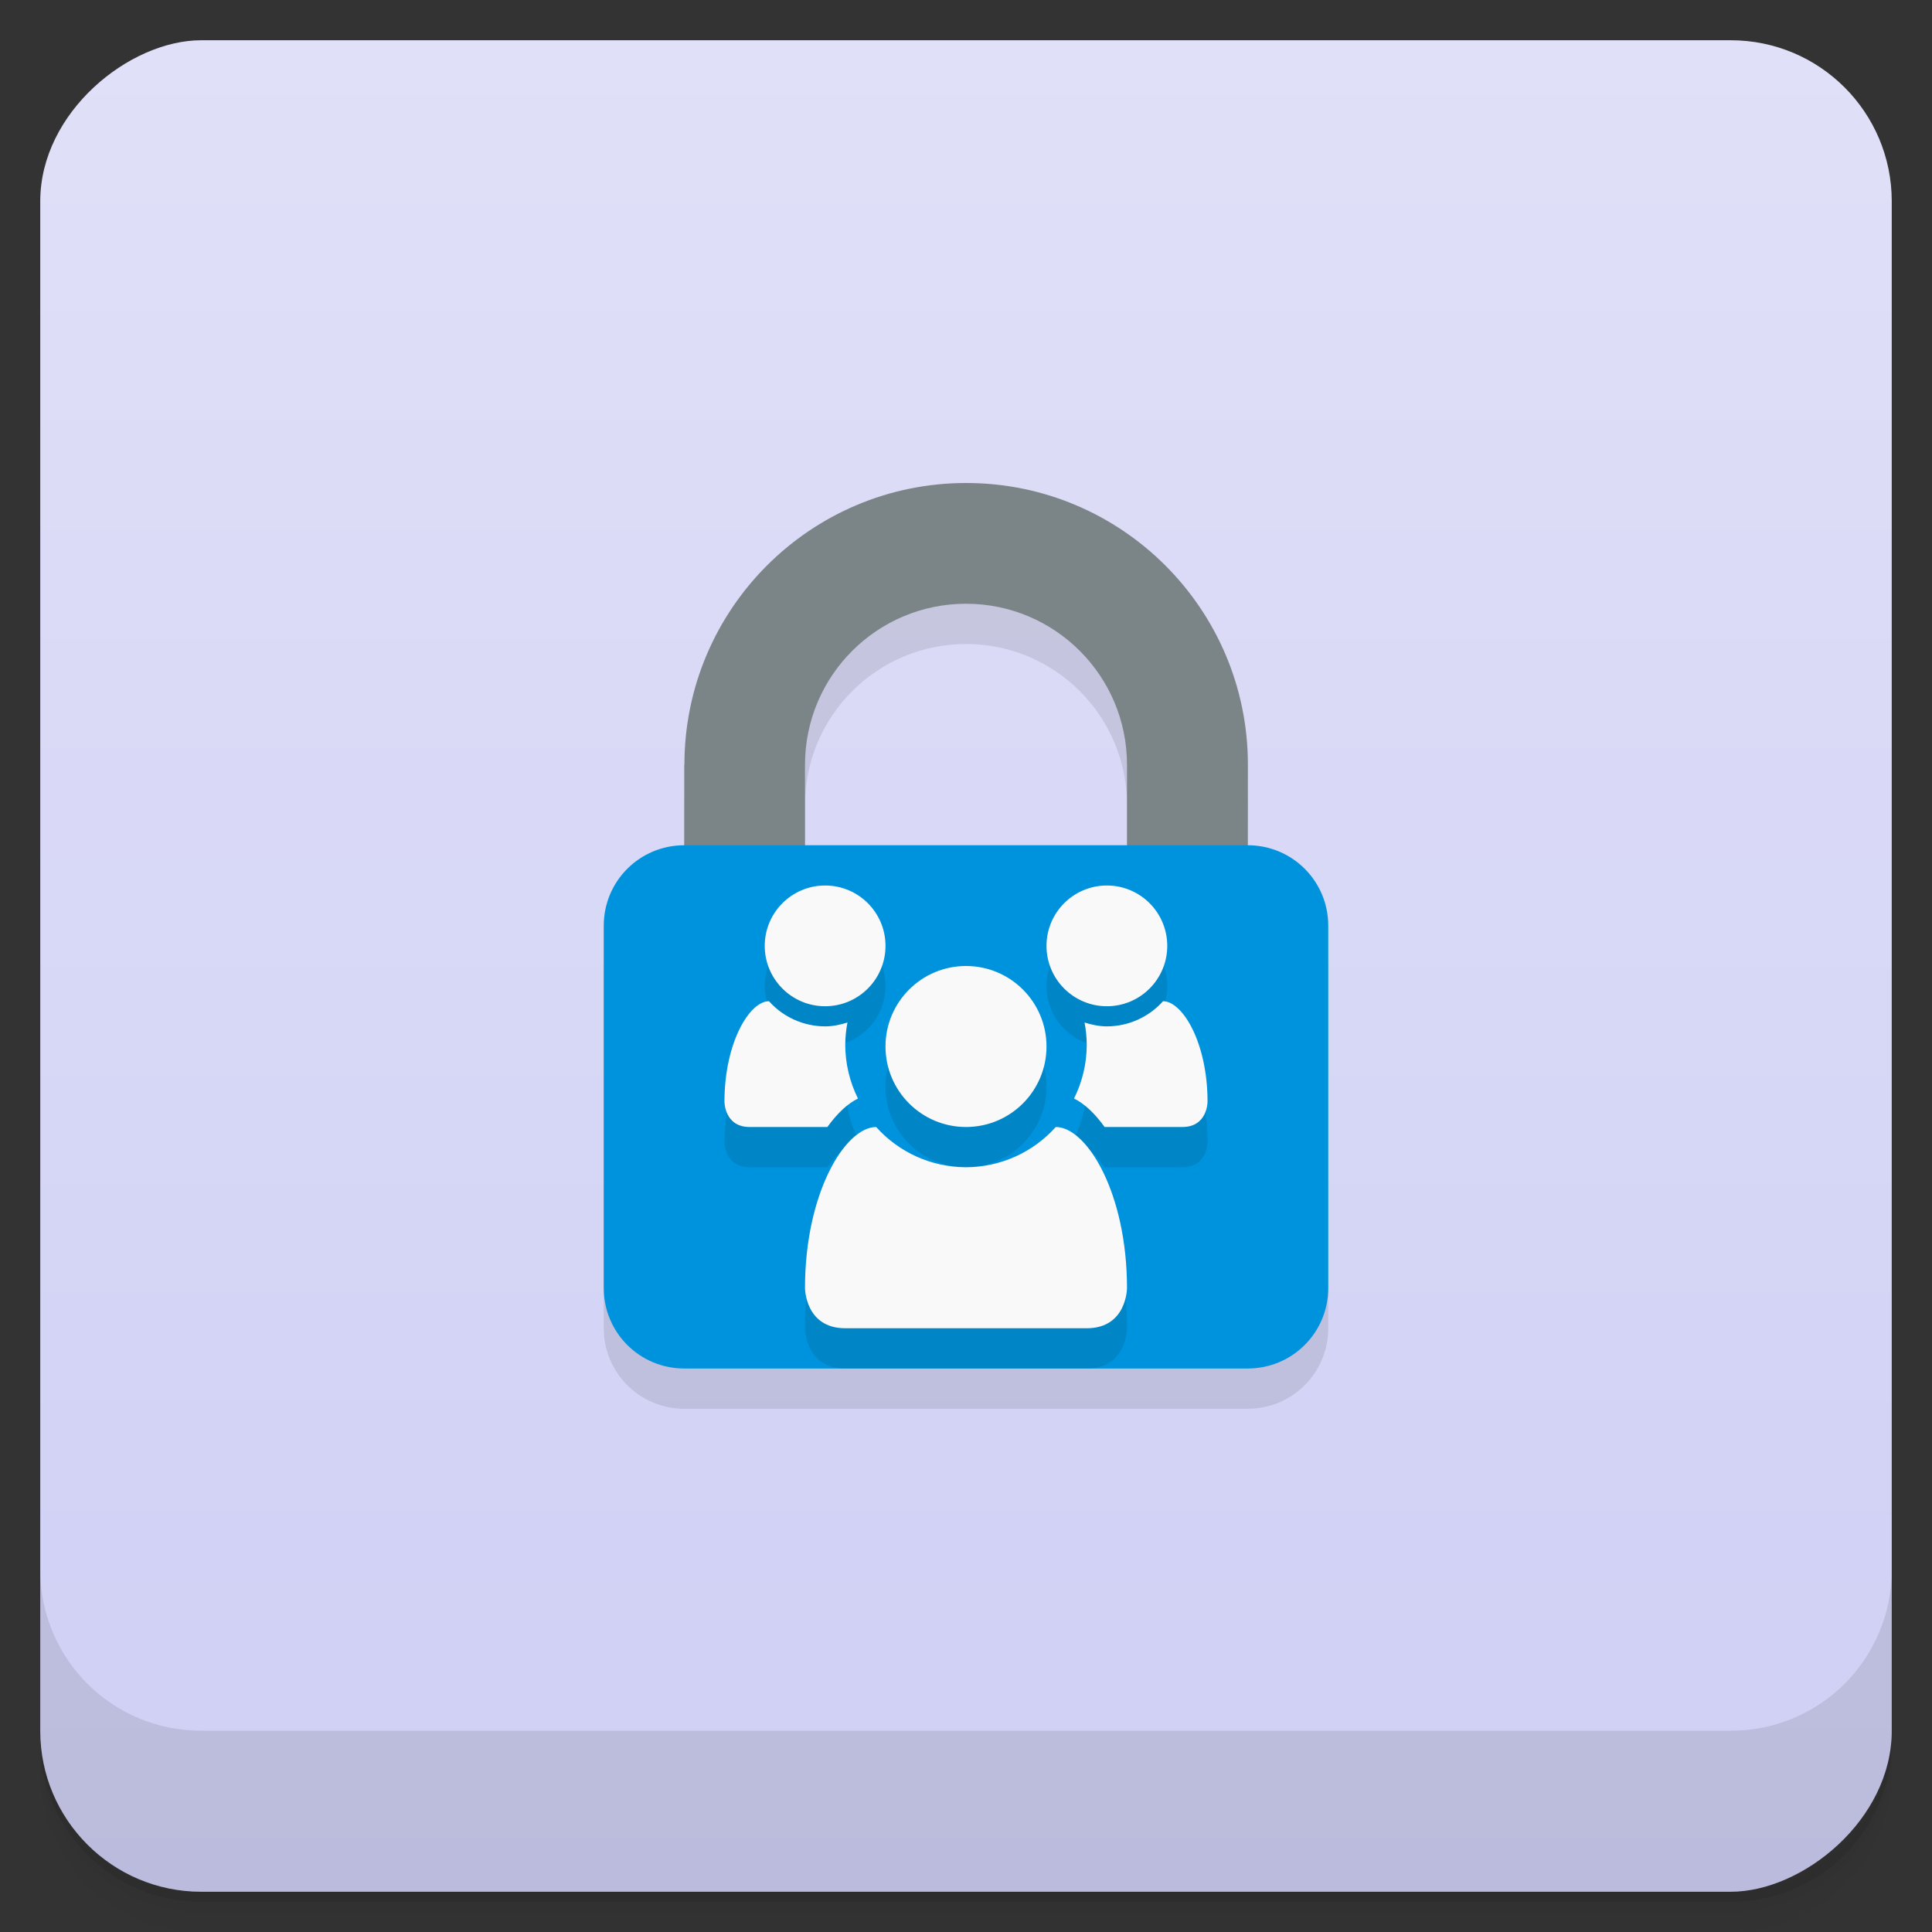 <svg version="1.1" viewBox="0 0 48 48" xmlns="http://www.w3.org/2000/svg" xmlns:xlink="http://www.w3.org/1999/xlink">
 <rect x="0" y="0" width="48" height="48" fill="#333333" stroke="none"/>
 <defs>
  <linearGradient id="linearGradient1009" x1="1" x2="47" gradientTransform="translate(-48 .002)" gradientUnits="userSpaceOnUse">
   <stop style="stop-color:#cfcff5" offset="0"/>
   <stop style="stop-color:#e0e0f8" offset="1"/>
  </linearGradient>
 </defs>
 <path d="m1 43v0.25c0 2.216 1.784 4 4 4h38c2.216 0 4-1.784 4-4v-0.25c0 2.216-1.784 4-4 4h-38c-2.216 0-4-1.784-4-4zm0 0.5v0.5c0 2.216 1.784 4 4 4h38c2.216 0 4-1.784 4-4v-0.5c0 2.216-1.784 4-4 4h-38c-2.216 0-4-1.784-4-4z" style="opacity:.02"/>
 <path d="m1 43.25v0.25c0 2.216 1.784 4 4 4h38c2.216 0 4-1.784 4-4v-0.25c0 2.216-1.784 4-4 4h-38c-2.216 0-4-1.784-4-4z" style="opacity:.05"/>
 <path d="m1 43v0.25c0 2.216 1.784 4 4 4h38c2.216 0 4-1.784 4-4v-0.25c0 2.216-1.784 4-4 4h-38c-2.216 0-4-1.784-4-4z" style="opacity:.1"/>
 <rect transform="rotate(-90)" x="-47" y="1" width="46" height="46" rx="4" style="fill:url(#linearGradient1009)"/>
 <g transform="translate(0 -1004.4)">
  <path d="m1 1043.4v4c0 2.216 1.784 4 4 4h38c2.216 0 4-1.784 4-4v-4c0 2.216-1.784 4-4 4h-38c-2.216 0-4-1.784-4-4z" style="opacity:.1"/>
 </g>
 <path d="m24.004 13c-3.866 0-7 3.134-7 7h-0.004v2c-1.108 0-2 0.892-2 2v9c0 1.108 0.892 2 2 2h14c1.108 0 2-0.892 2-2v-9c0-1.107-0.891-1.999-1.998-2l2e-3 -2c0-3.866-3.134-7-7-7zm-0.004 3c2.209 0 4 1.791 4 4v2h-8v-2c1.29e-4 -2.209 1.791-4 4-4z" style="opacity:.1"/>
 <path d="m24.004 12c-3.866 0-7 3.134-7 7h-0.004v3h3v-3c1.29e-4 -2.209 1.791-4 4-4s4 1.791 4 4v3h3l0.004-3c0-3.866-3.134-7-7-7z" style="fill:#7b8588;stroke-width:1.167"/>
 <path d="m17 21h14c1.108 0 2 0.892 2 2v9c0 1.108-0.892 2-2 2h-14c-1.108 0-2-0.892-2-2v-9c0-1.108 0.892-2 2-2z" style="fill:#0093dd"/>
 <path d="m20.5 23a1.5 1.5 0 0 0-1.5 1.5 1.5 1.5 0 0 0 1.5 1.5 1.5 1.5 0 0 0 1.5-1.5 1.5 1.5 0 0 0-1.5-1.5zm7 0a1.5 1.5 0 0 0-1.5 1.5 1.5 1.5 0 0 0 1.5 1.5 1.5 1.5 0 0 0 1.5-1.5 1.5 1.5 0 0 0-1.5-1.5zm-3.5 2a2 2 0 0 0-2 2 2 2 0 0 0 2 2 2 2 0 0 0 2-2 2 2 0 0 0-2-2zm-4.894 0.875c-0.481 0-1.105 1.023-1.105 2.5 0 0 1e-6 0.625 0.625 0.625h1.932c0.244-0.339 0.505-0.584 0.76-0.707-0.206-0.413-0.315-0.868-0.316-1.33 7.4e-4 -0.188 0.019-0.375 0.055-0.559-0.179 0.056-0.363 0.095-0.555 0.096-0.532-1e-3 -1.04-0.228-1.395-0.625zm9.789 0c-0.355 0.397-0.862 0.624-1.395 0.625-0.191-3.59e-4 -0.376-0.04-0.555-0.096 0.036 0.184 0.054 0.371 0.055 0.559-0.002 0.462-0.11 0.917-0.316 1.33 0.255 0.123 0.515 0.368 0.76 0.707h1.932c0.625-3e-6 0.625-0.625 0.625-0.625 0-1.477-0.625-2.5-1.105-2.5zm-7.125 3.125c-0.77 0-1.77 1.636-1.77 4 0 0 0 1 1 1h6c1 0 1-1 1-1 0-2.364-1-4-1.77-4-0.568 0.635-1.379 0.998-2.231 1-0.852-0.002-1.663-0.365-2.231-1z" style="opacity:.1"/>
 <circle cx="27.5" cy="23.5" r="1.5" style="fill:#f9f9f9"/>
 <circle cx="24" cy="26" r="2" style="fill:#f9f9f9;stroke-width:.667"/>
 <path d="m21.77 28c-0.77 0-1.77 1.636-1.77 4 0 0 0 1 1 1h6c1 0 1-1 1-1 0-2.364-1-4-1.77-4-0.568 0.635-1.379 0.998-2.231 1-0.852-0.002-1.663-0.365-2.231-1z" style="fill:#f9f9f9"/>
 <path d="m28.895 24.875c-0.355 0.397-0.862 0.624-1.395 0.625-0.191-3.59e-4 -0.376-0.04-0.555-0.096 0.036 0.184 0.054 0.371 0.055 0.559-0.002 0.462-0.11 0.917-0.316 1.33 0.255 0.123 0.515 0.368 0.76 0.707h1.932c0.625-3e-6 0.625-0.625 0.625-0.625 0-1.477-0.625-2.5-1.105-2.5z" style="fill:#f9f9f9"/>
 <circle transform="scale(-1,1)" cx="-20.5" cy="23.5" r="1.5" style="fill:#f9f9f9"/>
 <path d="m19.105 24.875c0.355 0.397 0.862 0.624 1.395 0.625 0.191-3.59e-4 0.376-0.04 0.555-0.096-0.036 0.184-0.054 0.371-0.055 0.559 0.002 0.462 0.11 0.917 0.316 1.33-0.255 0.123-0.515 0.368-0.76 0.707h-1.932c-0.625-3e-6 -0.625-0.625-0.625-0.625 0-1.477 0.625-2.5 1.105-2.5z" style="fill:#f9f9f9"/>
</svg>
